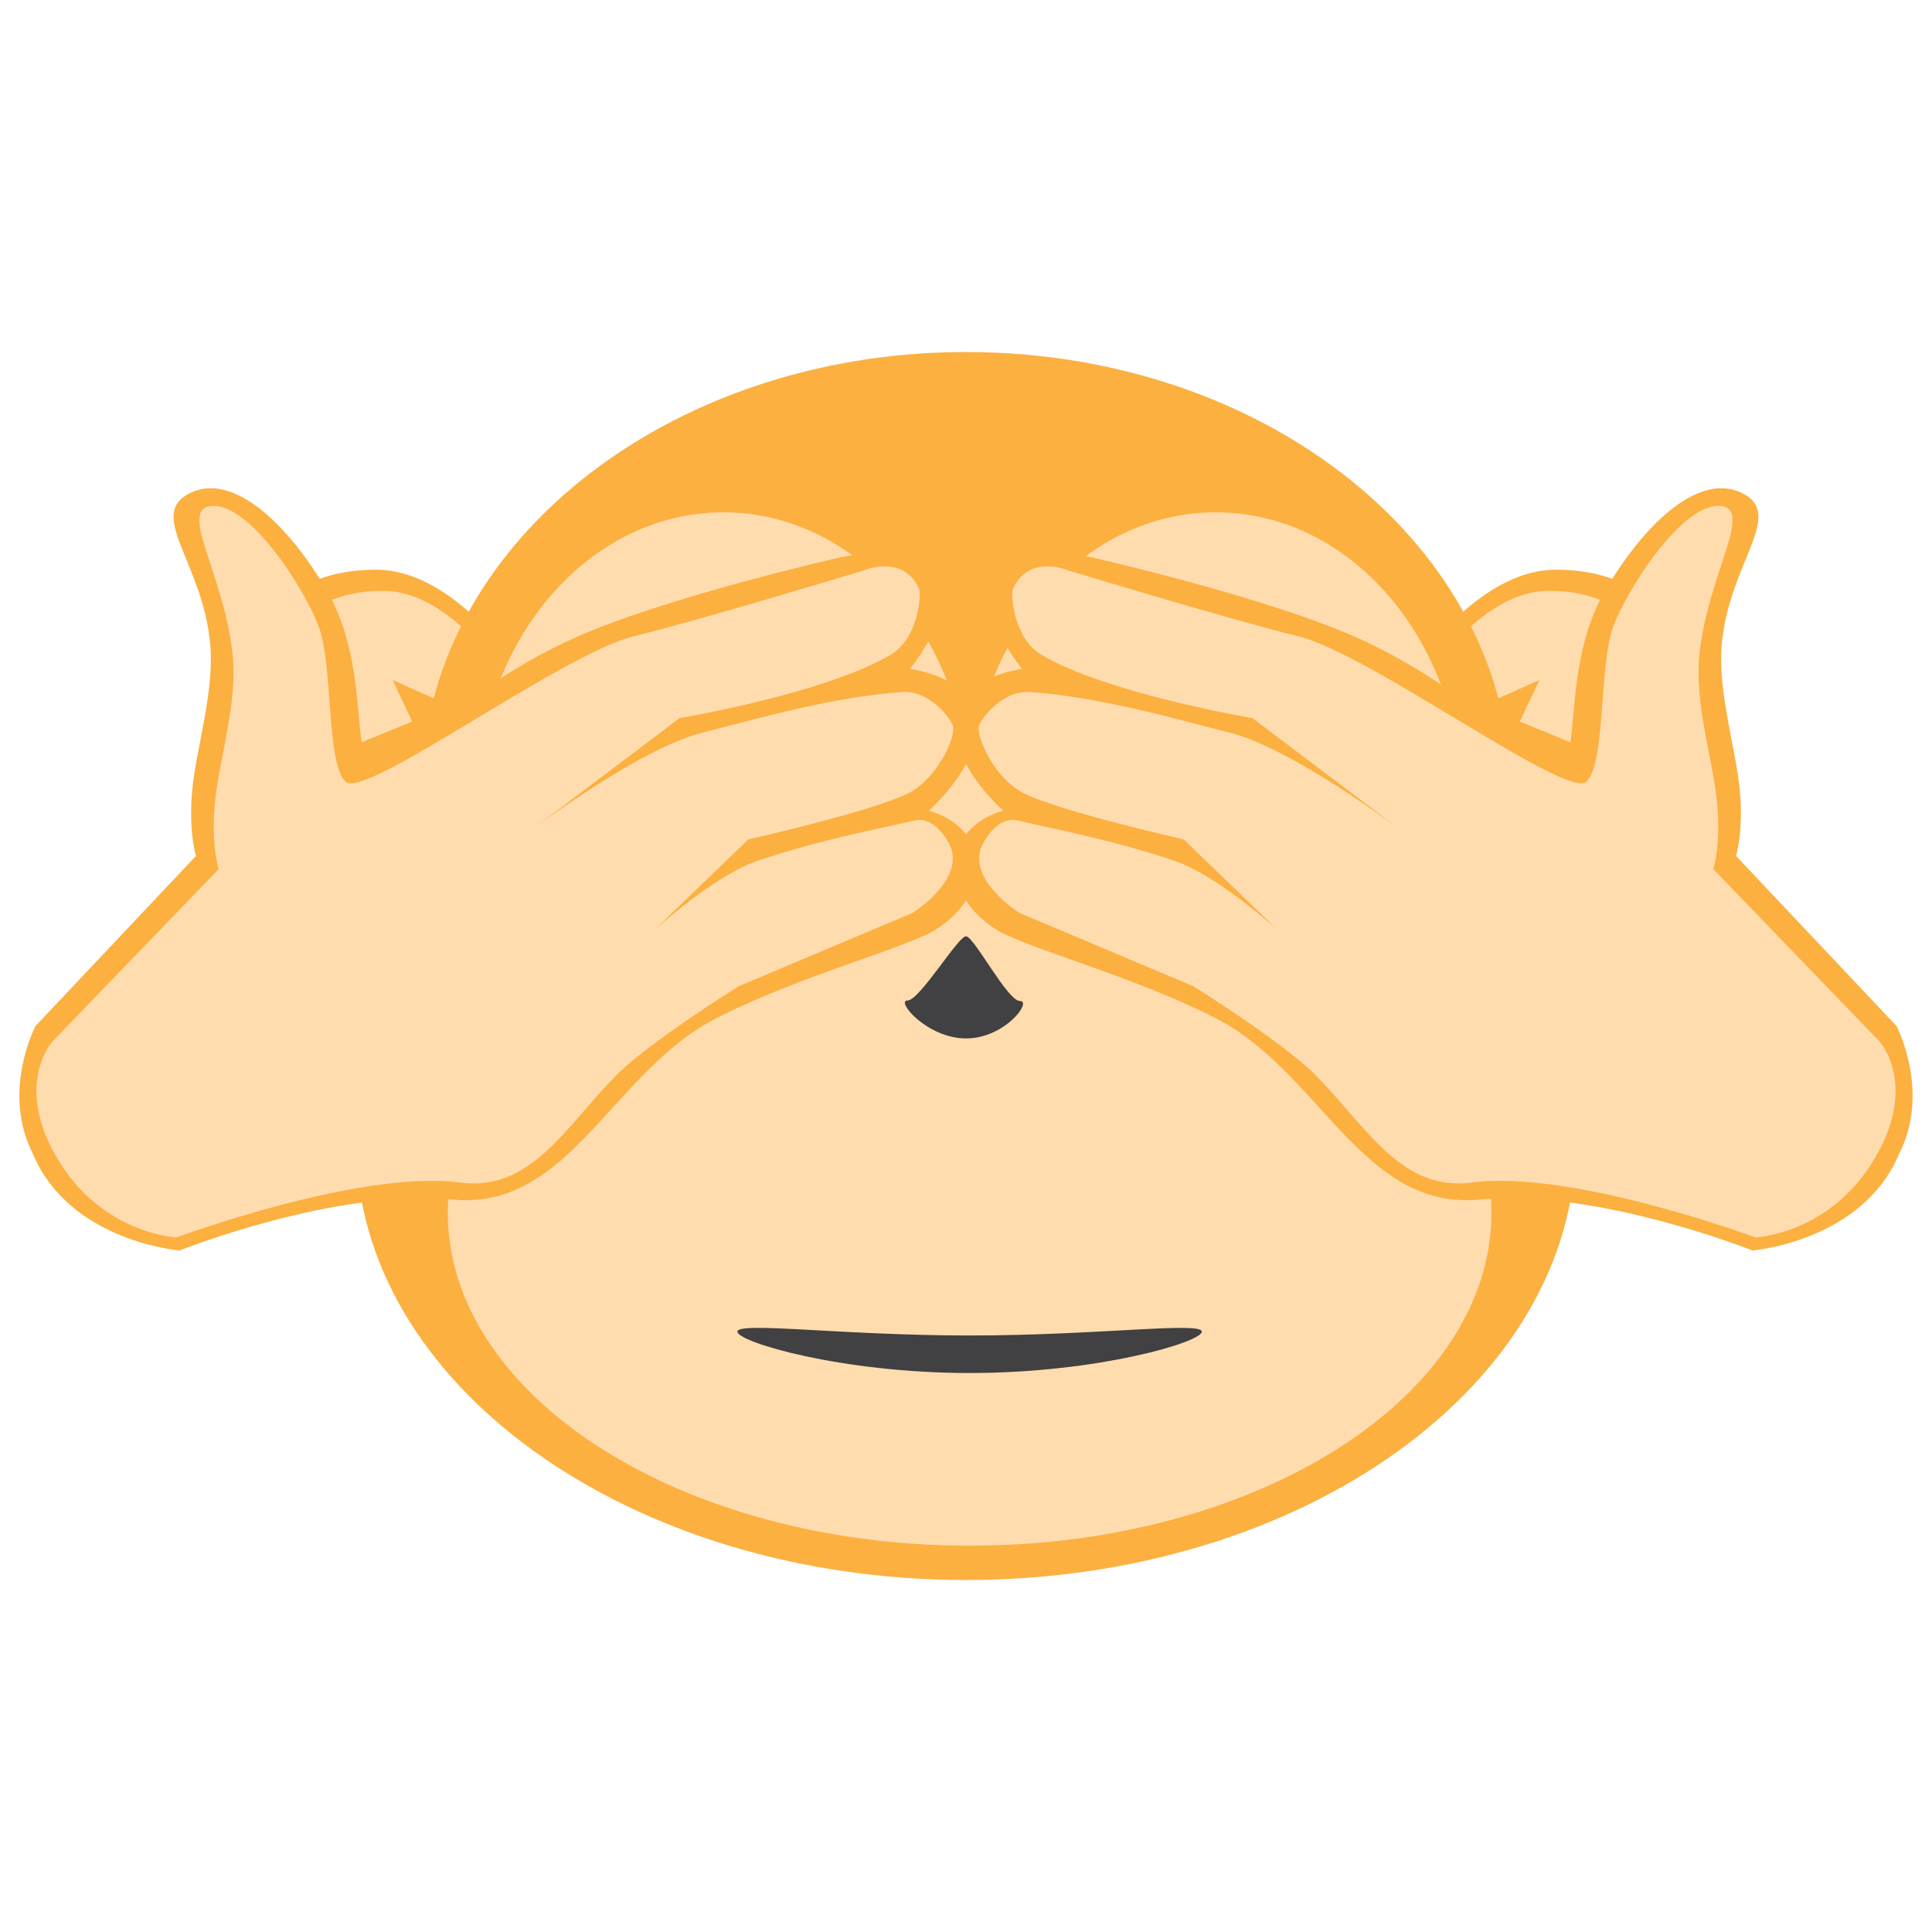 <?xml version="1.0" encoding="utf-8"?>
<!-- Generator: Adobe Illustrator 16.0.3, SVG Export Plug-In . SVG Version: 6.00 Build 0)  -->
<!DOCTYPE svg PUBLIC "-//W3C//DTD SVG 1.1//EN" "http://www.w3.org/Graphics/SVG/1.1/DTD/svg11.dtd">
<svg version="1.1" id="Layer_1" xmlns="http://www.w3.org/2000/svg" xmlns:xlink="http://www.w3.org/1999/xlink" x="0px" y="0px"
	 width="128px" height="128px" viewBox="0 0 128 128" enable-background="new 0 0 128 128" xml:space="preserve">
<g>
	<path fill="#FFDCAE" d="M110.896,50.323c0-5.806-2.285-10.512-8.39-10.512c-6.103,0-11.049,10.512-11.049,10.512
		s4.946,10.512,11.049,10.512S110.896,56.129,110.896,50.323z"/>
	<g>
		<g>
			<path fill="#FBB040" d="M14.907,50.284c0-6.925,2.727-12.539,10.007-12.539c7.279,0,13.18,12.539,13.18,12.539
				s-5.9,12.539-13.18,12.539C17.634,62.822,14.907,57.209,14.907,50.284z"/>
			<path fill="#FFDCAE" d="M16.987,49.654c0-5.805,2.287-10.512,8.39-10.512c6.102,0,11.049,10.512,11.049,10.512
				s-4.947,10.512-11.049,10.512C19.273,60.166,16.987,55.46,16.987,49.654z"/>
			<path fill="#FBB040" d="M38.093,50.284c0,0-2.701-2.56-2.068-1.418c0.559,1.007-10.016-3.815-10.016-3.815l1.3,2.75l-4.504,1.854
				l4.599,1.806l-1.604,2.83c0,0,10.269-3.87,9.812-3.092C35,52.244,38.093,50.284,38.093,50.284z"/>
		</g>
		<g>
			<path fill="#FBB040" d="M113.094,50.284c0-6.925-2.726-12.539-10.007-12.539c-7.278,0-13.18,12.539-13.18,12.539
				s5.901,12.539,13.18,12.539C110.368,62.822,113.094,57.209,113.094,50.284z"/>
			<path fill="#FFDCAE" d="M111.014,49.654c0-5.805-2.285-10.512-8.39-10.512c-6.103,0-11.048,10.512-11.048,10.512
				s4.945,10.512,11.048,10.512C108.729,60.166,111.014,55.46,111.014,49.654z"/>
			<path fill="#FBB040" d="M89.907,50.284c0,0,2.7-2.56,2.067-1.418c-0.56,1.007,10.017-3.815,10.017-3.815l-1.3,2.75l4.504,1.854
				l-4.598,1.806l1.604,2.831c0,0-10.27-3.87-9.813-3.092C93.002,52.244,89.907,50.284,89.907,50.284z"/>
		</g>
	</g>
	<path fill="#FBB040" d="M98.555,60.626c0.973-2.628,1.504-5.411,1.504-8.293c0-16.022-16.145-29.011-36.059-29.011
		S27.942,36.311,27.942,52.333c0,2.883,0.53,5.665,1.503,8.294c-3.711,4.385-5.847,9.533-5.847,15.04
		c0,16.022,18.088,29.011,40.402,29.011c22.313,0,40.402-12.988,40.402-29.011C104.402,70.16,102.266,65.012,98.555,60.626z"/>
	<path fill="#FFDCAE" d="M91.844,67.041c3.094-3.499,5.023-8.418,5.023-13.872c0-10.618-7.305-19.226-16.313-19.226
		c-8.186,0-14.959,7.102-16.133,16.362c-0.123-0.051-0.247-0.084-0.374-0.09C62.842,41,56.083,33.944,47.926,33.944
		c-9.01,0-16.313,8.607-16.313,19.226c0,5.454,1.93,10.373,5.024,13.871c-4.374,3.697-6.971,8.3-6.971,13.291
		c0,12.191,15.479,22.074,34.574,22.074c19.095,0,34.574-9.883,34.574-22.074C98.814,75.341,96.218,70.738,91.844,67.041z"/>
	<ellipse fill="#414042" stroke="#D1D3D4" stroke-miterlimit="10" cx="48.627" cy="60.396" rx="12.993" ry="2.466"/>
	<ellipse fill="#414042" stroke="#D1D3D4" stroke-miterlimit="10" cx="79.374" cy="60.396" rx="12.993" ry="2.466"/>
	<path fill="#414042" d="M64,62.032c0.527,0,2.745,4.288,3.575,4.288c0.831,0-0.994,2.478-3.575,2.478
		c-2.58,0-4.678-2.511-3.878-2.511C60.922,66.287,63.473,62.032,64,62.032z"/>
	<path fill="#414042" d="M48.857,88.227c0-0.688,6.887,0.252,15.383,0.252c8.497,0,15.383-0.938,15.383-0.252
		c0,0.688-6.887,2.739-15.383,2.739C55.744,90.966,48.857,88.913,48.857,88.227z"/>
	<g>
		<g>
			<path fill="#FBB040" d="M72.221,36.901c0,0,11.783,2.66,17.839,5.417c6.67,3.037,9.896,7.061,13.539,7.599
				c1.009,0.148,0.042-6.068,2.679-10.669c2.383-4.159,6.104-8.018,9.088-6.604c2.987,1.414-0.807,4.588-1.295,10.048
				c-0.271,3.043,0.879,6.745,1.17,9.412c0.313,2.876-0.223,4.606-0.223,4.606l10.628,11.263c0,0,2.296,4.34,0.159,8.51
				c-2.451,5.781-9.701,6.365-9.701,6.365s-10.333-4.125-18.083-3.375s-10.563-8.48-17.481-12.018
				c-5.488-2.803-12.446-4.606-14.483-5.841c-1.769-1.072-3.116-2.904-2.629-5.102c0.483-2.199,3.042-2.804,3.042-2.804
				s-3.815-3.305-3.119-6.465c0.534-2.424,4.361-2.926,4.361-2.926s-3.154-3.9-2.095-6.197
				C66.675,35.823,72.221,36.901,72.221,36.901z"/>
			<path fill="#FFDCAE" d="M70.721,37.776c0,0,10.543,3.203,15.317,4.387s17.764,10.823,19.061,9.628s0.822-7.77,1.797-10.319
				s4.473-7.989,6.97-7.954s-0.807,4.588-1.295,10.048c-0.271,3.043,0.879,6.745,1.17,9.412c0.313,2.876-0.223,4.606-0.223,4.606
				l11.018,11.429c0,0,2.603,2.885-0.39,7.834s-7.851,5.133-7.851,5.133s-12.149-4.508-18.774-3.633
				c-4.677,0.617-6.932-3.627-10.31-7.066c-2.197-2.238-8.172-5.951-8.172-5.951l-11.483-4.841c0,0-3.116-1.904-2.629-4.102
				c0.094-0.427,1.052-2.378,2.534-2.022c2.461,0.591,5.649,1.13,10.167,2.598s11.143,8.635,11.143,8.635l-10.346-9.985
				c0,0-8.133-1.836-10.574-3.044c-1.952-0.966-3.162-3.714-3-4.45c0.084-0.384,1.481-2.416,3.411-2.271
				c4.619,0.348,9.143,1.65,13.284,2.714s11.225,6.411,11.225,6.411l-9.797-7.396c0,0-9.693-1.629-14.014-4.22
				c-1.804-1.081-2.02-3.981-1.844-4.362C68.175,36.698,70.721,37.776,70.721,37.776z"/>
		</g>
		<g>
			<path fill="#FBB040" d="M62.384,38.12c1.06,2.297-2.095,6.197-2.095,6.197s3.826,0.502,4.361,2.926
				c0.697,3.16-3.119,6.464-3.119,6.464s2.559,0.605,3.042,2.805c0.486,2.197-0.861,4.029-2.629,5.102
				c-2.037,1.234-8.995,3.039-14.483,5.841c-6.918,3.537-9.731,12.768-17.481,12.018s-18.083,3.375-18.083,3.375
				s-7.25-0.584-9.701-6.365c-2.137-4.17,0.159-8.51,0.159-8.51l10.628-11.263c0,0-0.535-1.729-0.223-4.605
				c0.291-2.667,1.441-6.369,1.17-9.412c-0.488-5.46-4.282-8.634-1.295-10.048c2.984-1.414,6.705,2.445,9.088,6.604
				c2.637,4.601,1.67,10.817,2.679,10.668c3.644-0.537,6.869-4.562,13.539-7.599c6.056-2.757,17.839-5.417,17.839-5.417
				S61.326,35.823,62.384,38.12z"/>
			<path fill="#FFDCAE" d="M60.884,38.995c0.176,0.38-0.04,3.281-1.844,4.362c-4.32,2.591-14.014,4.22-14.014,4.22l-9.797,7.397
				c0,0,7.083-5.348,11.225-6.412c4.142-1.063,8.665-2.365,13.284-2.713c1.93-0.146,3.327,1.887,3.411,2.271
				c0.162,0.736-1.048,3.484-3,4.451c-2.441,1.207-10.574,3.044-10.574,3.044L39.23,65.598c0,0,6.625-7.167,11.143-8.634
				c4.518-1.469,7.706-2.008,10.167-2.599c1.482-0.356,2.44,1.595,2.534,2.022c0.486,2.197-2.629,4.102-2.629,4.102L48.961,65.33
				c0,0-5.975,3.713-8.172,5.951c-3.378,3.439-5.633,7.684-10.31,7.066c-6.625-0.875-18.774,3.633-18.774,3.633
				s-4.858-0.184-7.851-5.133s-0.39-7.834-0.39-7.834l11.018-11.429c0,0-0.535-1.729-0.223-4.605
				c0.291-2.667,1.441-6.369,1.17-9.412c-0.488-5.46-3.792-10.012-1.295-10.048s5.995,5.404,6.97,7.954s0.5,9.125,1.797,10.319
				c1.297,1.195,14.286-8.444,19.061-9.628s15.317-4.387,15.317-4.387S59.826,36.698,60.884,38.995z"/>
		</g>
	</g>
</g>
</svg>
